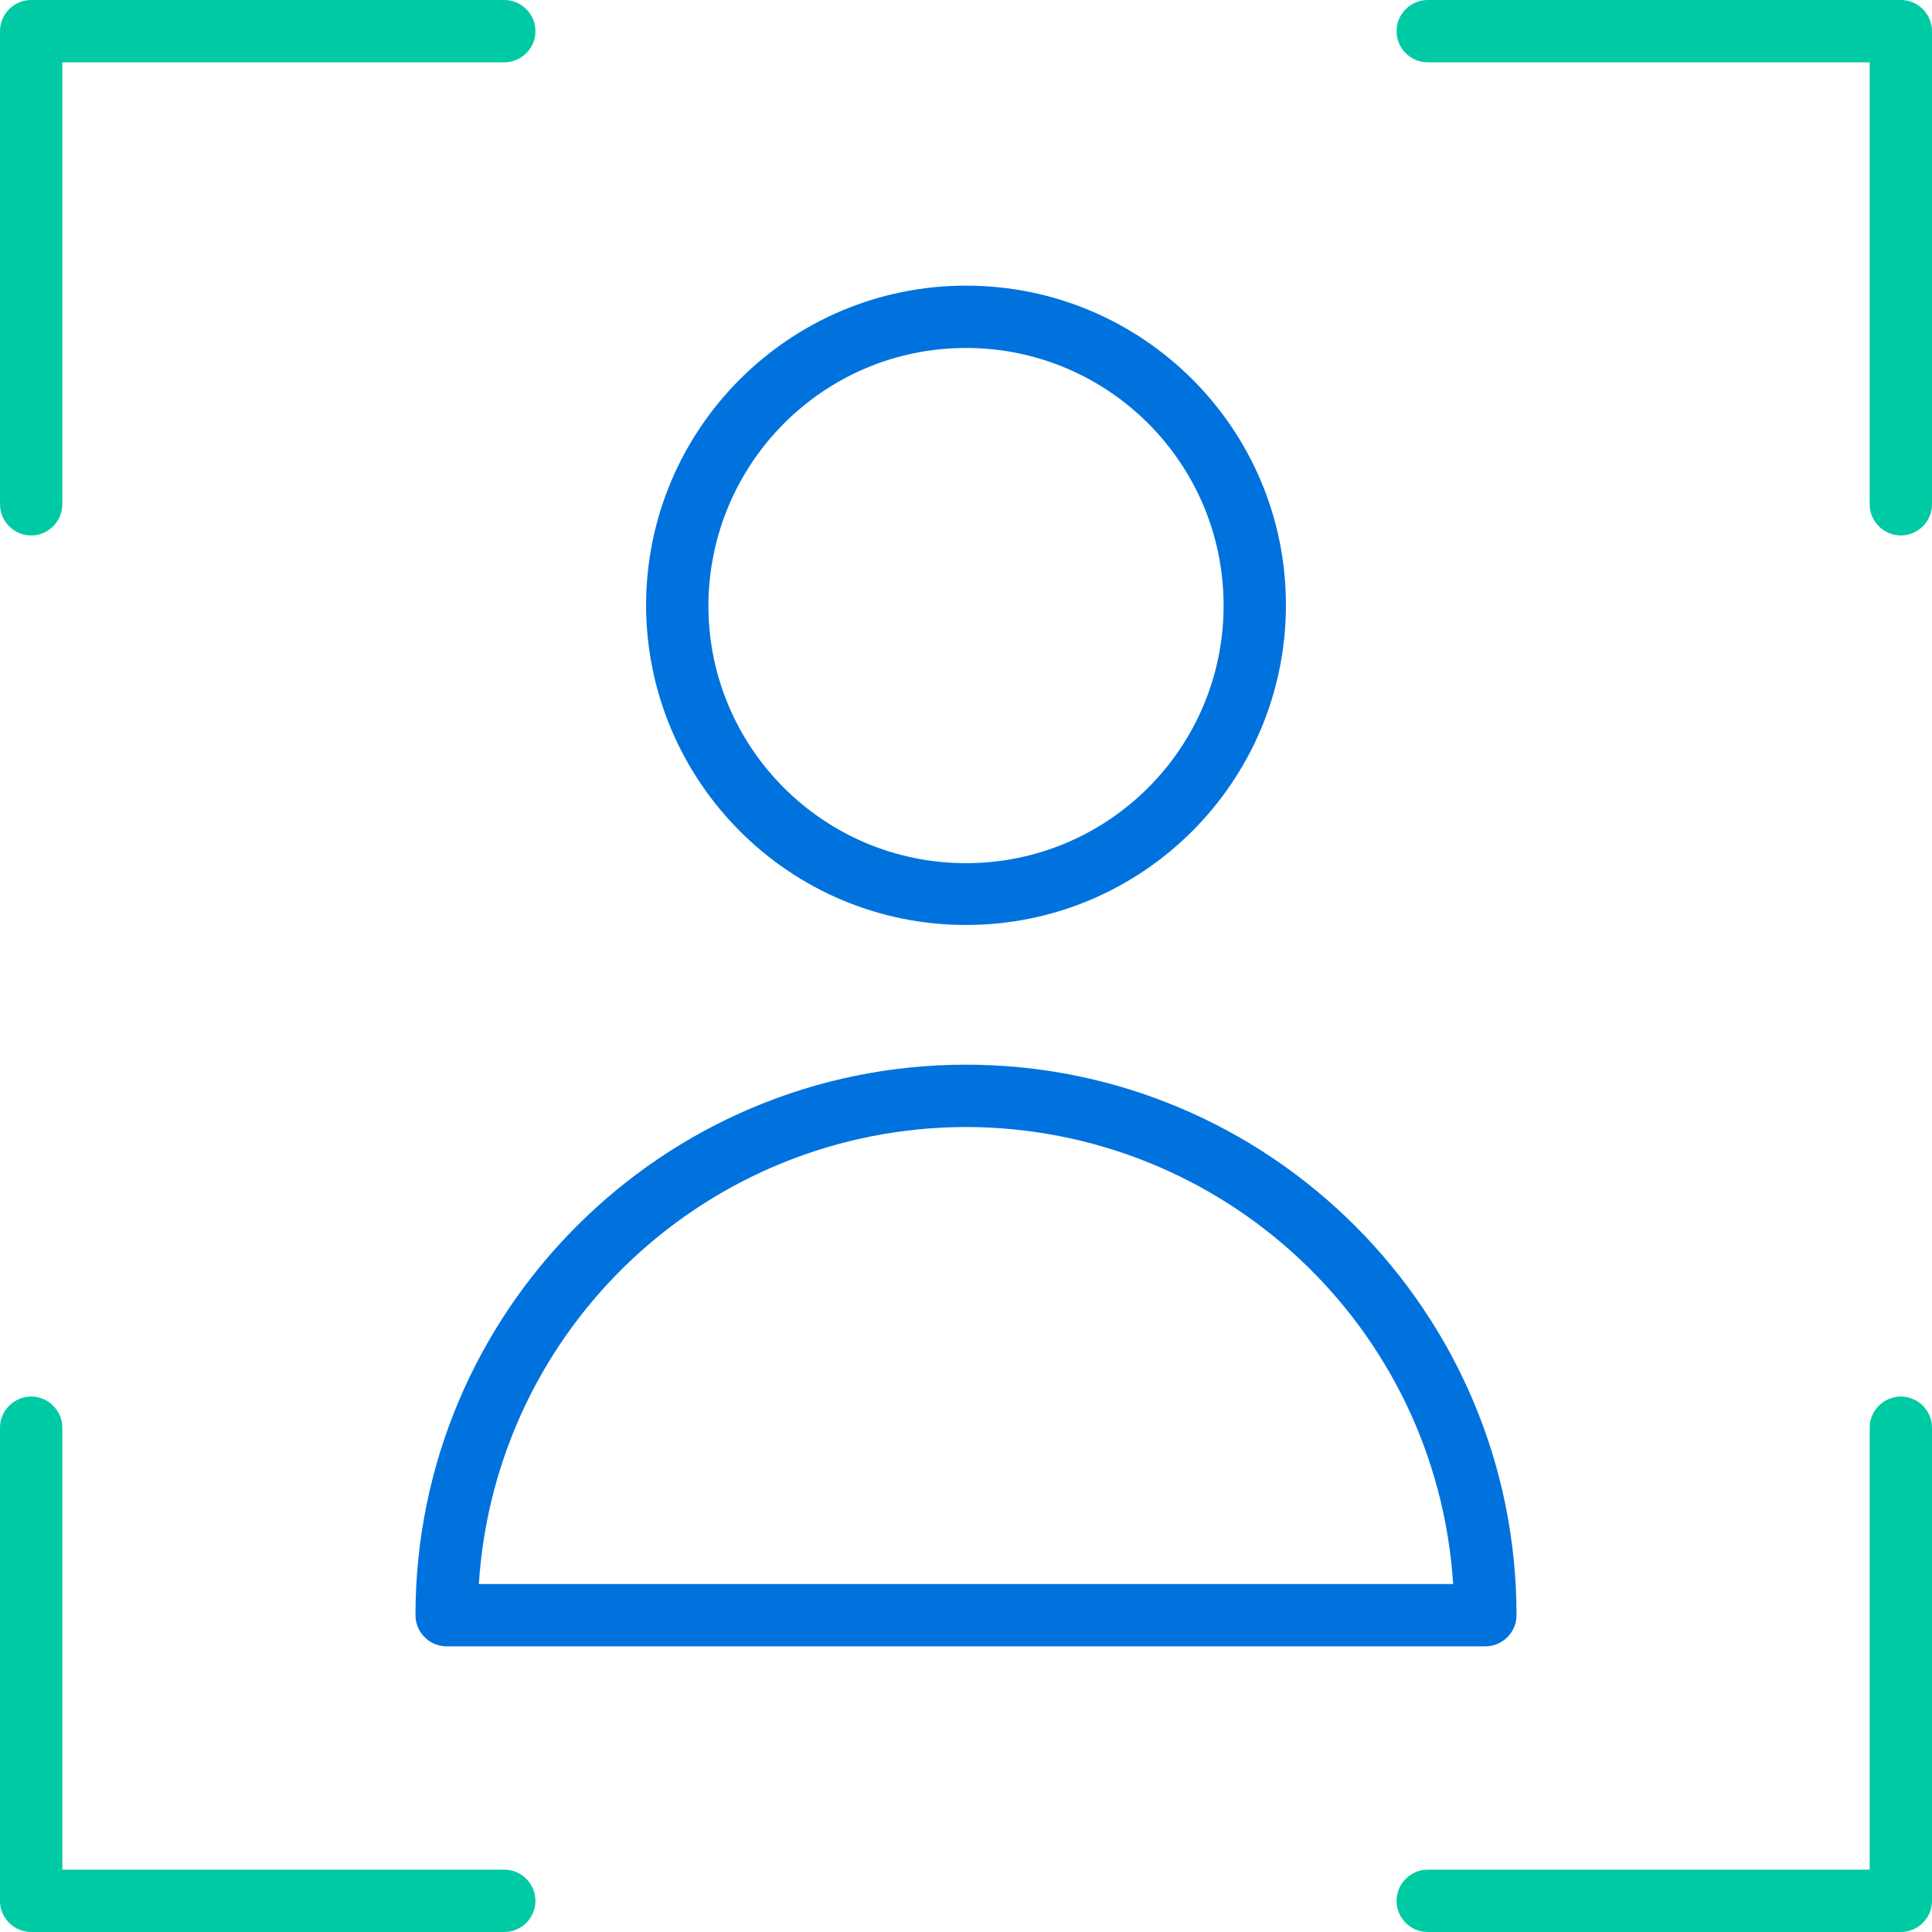<?xml version="1.0" encoding="utf-8"?>
<!-- Generator: Adobe Illustrator 21.0.0, SVG Export Plug-In . SVG Version: 6.00 Build 0)  -->
<svg version="1.1" id="Слой_1" xmlns="http://www.w3.org/2000/svg" xmlns:xlink="http://www.w3.org/1999/xlink" x="0px" y="0px"
	 viewBox="0 0 372 372" style="enable-background:new 0 0 372 372;" xml:space="preserve">
<style type="text/css">
	.st0{fill:#0072DE;}
	.st1{fill:#00CAA4;}
</style>
<path class="st0" d="M186,178.1c34,0,61.6-27.6,61.6-61.6S220,55,186,55s-61.6,27.6-61.6,61.6C124.5,150.5,152,178.1,186,178.1z
	 M186,67c27.4,0,49.6,22.2,49.6,49.6c0,27.4-22.2,49.6-49.6,49.6s-49.6-22.2-49.6-49.6C136.5,89.2,158.6,67,186,67z"/>
<path class="st0" d="M86,317h200c3.3,0,6-2.7,6-6c0-58.5-47.5-106-106-106S80,252.5,80,311C80,314.3,82.7,317,86,317z M186,217
	c49.6,0.1,90.6,38.5,93.8,88H92.2C95.4,255.5,136.4,217.1,186,217z"/>
<g>
	<path class="st1" d="M97.1,0H6C2.7,0,0,2.7,0,6v91.1c0,3.3,2.7,6,6,6s6-2.7,6-6V12h85.1c3.3,0,6-2.7,6-6S100.4,0,97.1,0z"/>
	<path class="st1" d="M97.1,360H12v-85.1c0-3.3-2.7-6-6-6s-6,2.7-6,6V366c0,3.3,2.7,6,6,6h91.1c3.3,0,6-2.7,6-6S100.4,360,97.1,360z
		"/>
	<path class="st1" d="M274.9,372H366c3.3,0,6-2.7,6-6v-91.1c0-3.3-2.7-6-6-6s-6,2.7-6,6V360h-85.1c-3.3,0-6,2.7-6,6
		S271.6,372,274.9,372z"/>
	<path class="st1" d="M274.9,12H360v85.1c0,3.3,2.7,6,6,6s6-2.7,6-6V6c0-3.3-2.7-6-6-6h-91.1c-3.3,0-6,2.7-6,6S271.6,12,274.9,12z"
		/>
</g>
</svg>
